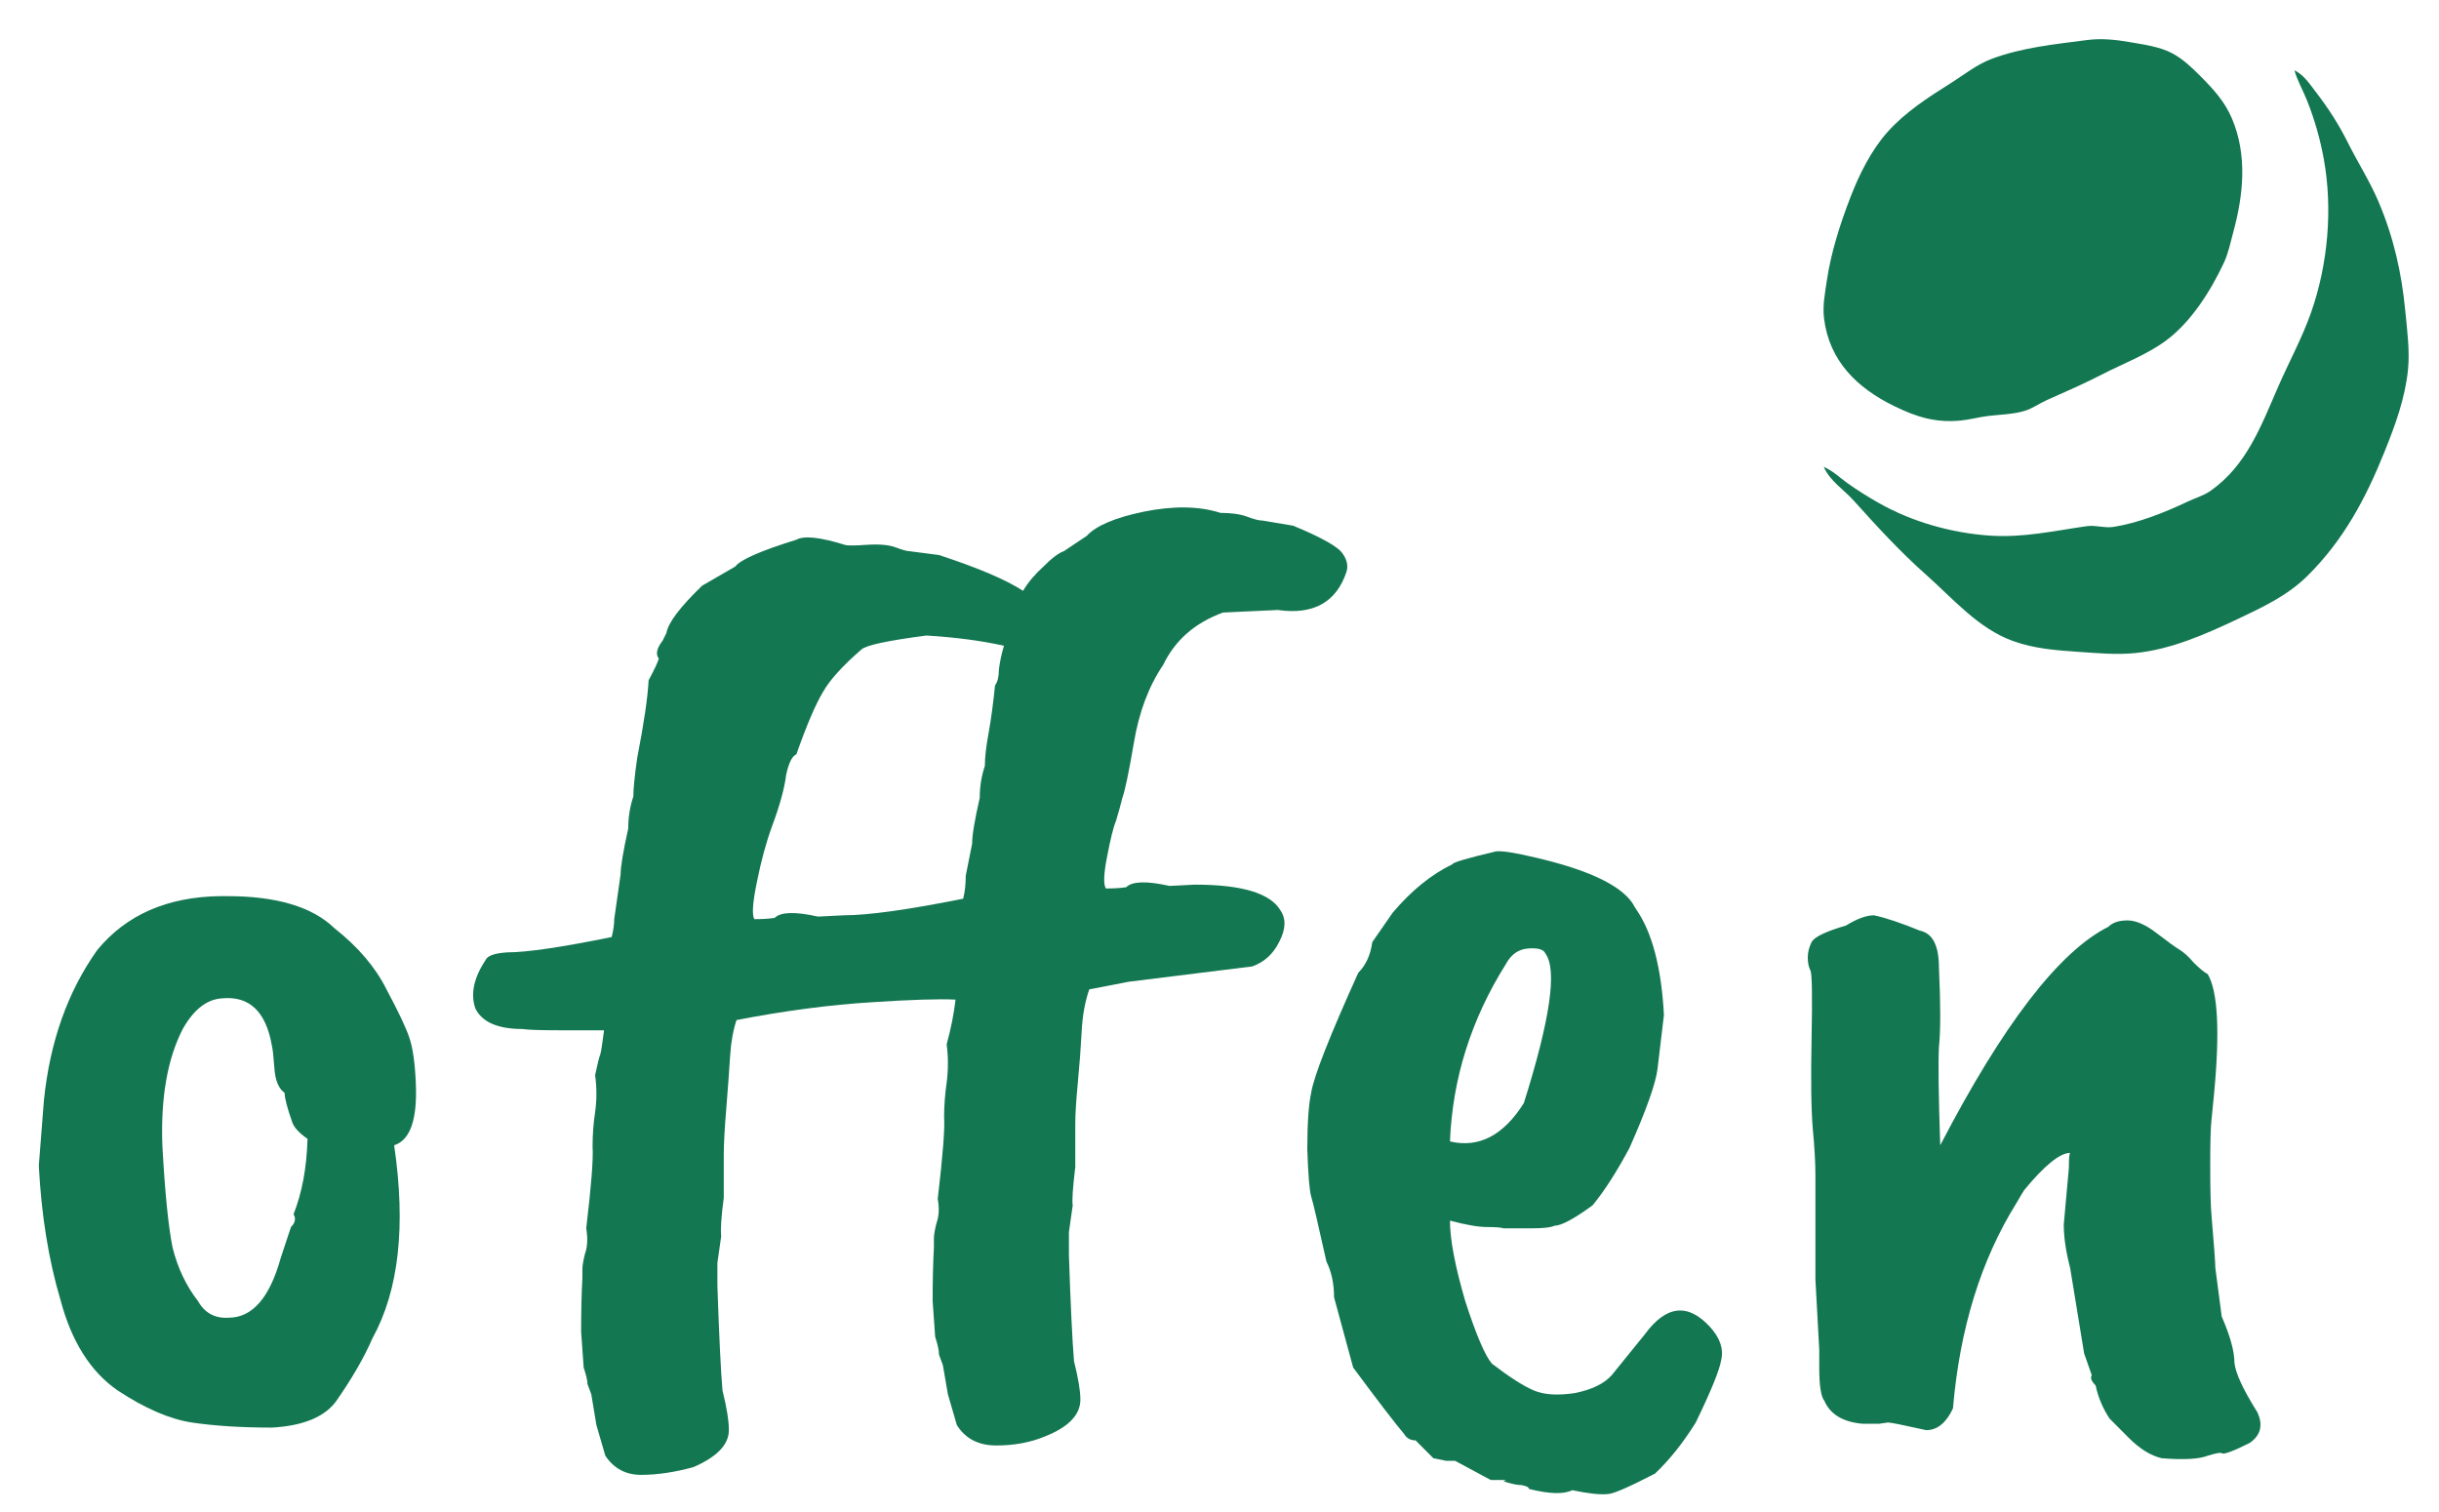 <svg width="129" height="80" viewBox="0 0 129 80" fill="none" xmlns="http://www.w3.org/2000/svg">
<path d="M14.38 55.31C14.066 53.508 13.19 52.674 11.753 52.809C10.945 52.855 10.249 53.395 9.665 54.431C8.856 56.008 8.497 58.058 8.587 60.581C8.722 63.058 8.901 64.861 9.126 65.987C9.395 67.068 9.844 68.014 10.473 68.825C10.832 69.456 11.371 69.748 12.09 69.703C13.347 69.703 14.268 68.645 14.852 66.527L15.39 64.906C15.615 64.68 15.66 64.455 15.525 64.23C15.974 63.103 16.221 61.775 16.266 60.243C15.817 59.927 15.548 59.635 15.458 59.364C15.188 58.598 15.054 58.08 15.054 57.81C14.739 57.585 14.56 57.157 14.515 56.526C14.47 55.895 14.425 55.49 14.38 55.31V55.31ZM2.053 61.662L2.322 58.215C2.637 55.107 3.58 52.449 5.152 50.242C6.678 48.394 8.834 47.448 11.618 47.403H12.022C14.627 47.403 16.513 47.966 17.681 49.093C18.938 50.084 19.859 51.165 20.442 52.336C21.071 53.508 21.475 54.364 21.655 54.904C21.835 55.445 21.947 56.233 21.992 57.269C22.082 59.207 21.7 60.31 20.847 60.581C21.475 64.861 21.094 68.262 19.702 70.785C19.253 71.821 18.601 72.947 17.748 74.163C17.119 74.974 15.997 75.425 14.38 75.515C12.763 75.515 11.349 75.425 10.136 75.245C8.969 75.064 7.666 74.501 6.229 73.555C4.792 72.564 3.782 70.965 3.198 68.757C2.569 66.64 2.188 64.275 2.053 61.662L2.053 61.662Z" fill="#137752"/>
<path d="M43.265 48.484L44.612 48.417C45.915 48.417 48.025 48.124 50.944 47.538C51.034 47.178 51.079 46.773 51.079 46.322L51.416 44.633C51.416 44.182 51.551 43.371 51.82 42.2C51.82 41.614 51.91 41.051 52.09 40.511C52.09 40.06 52.157 39.474 52.292 38.754C52.426 37.988 52.539 37.154 52.628 36.253C52.763 36.073 52.831 35.803 52.831 35.442C52.875 35.037 52.965 34.609 53.1 34.158C51.887 33.888 50.518 33.708 48.991 33.618C46.925 33.888 45.78 34.136 45.556 34.361C44.568 35.217 43.894 35.961 43.535 36.591C43.13 37.267 42.659 38.371 42.12 39.902C41.896 39.992 41.716 40.353 41.581 40.984C41.491 41.704 41.244 42.605 40.84 43.687C40.526 44.543 40.256 45.534 40.032 46.66C39.807 47.741 39.763 48.394 39.897 48.62C40.346 48.62 40.706 48.597 40.975 48.552C41.289 48.237 42.053 48.214 43.265 48.485L43.265 48.484ZM56.872 61.73C56.737 62.856 56.693 63.532 56.737 63.757L56.535 65.176V66.392C56.625 69.05 56.715 70.92 56.805 72.001C57.029 72.902 57.142 73.578 57.142 74.028C57.142 74.839 56.513 75.493 55.255 75.988C54.492 76.303 53.639 76.461 52.696 76.461C51.753 76.461 51.057 76.101 50.608 75.38L50.136 73.758L49.867 72.204L49.665 71.663C49.665 71.438 49.597 71.123 49.462 70.717L49.328 68.825C49.328 67.744 49.35 66.798 49.395 65.987V65.514C49.395 65.334 49.44 65.063 49.53 64.703C49.664 64.342 49.687 63.914 49.597 63.419C49.867 61.121 49.979 59.68 49.934 59.094C49.934 58.508 49.979 57.9 50.069 57.27C50.158 56.594 50.158 55.918 50.069 55.242C50.293 54.431 50.45 53.643 50.54 52.877C49.687 52.832 48.227 52.877 46.162 53.012C43.916 53.147 41.514 53.463 38.954 53.958C38.775 54.499 38.662 55.13 38.617 55.85C38.572 56.571 38.505 57.495 38.415 58.621C38.325 59.702 38.281 60.513 38.281 61.054V63.351C38.146 64.387 38.101 65.063 38.146 65.379L37.944 66.798V68.014C38.034 70.672 38.123 72.519 38.213 73.555C38.438 74.456 38.55 75.154 38.55 75.65C38.55 76.416 37.921 77.069 36.664 77.61C35.676 77.88 34.755 78.015 33.902 78.015C33.094 78.015 32.465 77.677 32.016 77.002L31.544 75.38L31.275 73.758L31.073 73.217C31.073 73.037 31.006 72.744 30.871 72.339L30.736 70.447C30.736 69.32 30.759 68.374 30.803 67.609V67.136C30.803 66.955 30.848 66.685 30.938 66.325C31.073 65.964 31.095 65.514 31.006 64.973C31.275 62.721 31.387 61.279 31.342 60.648C31.342 60.017 31.387 59.409 31.477 58.824C31.567 58.193 31.567 57.54 31.477 56.864C31.612 56.233 31.702 55.873 31.747 55.783C31.791 55.648 31.859 55.22 31.949 54.499H29.658C28.581 54.499 27.907 54.476 27.637 54.431C26.335 54.431 25.504 54.071 25.145 53.35C24.876 52.584 25.055 51.728 25.684 50.782C25.774 50.557 26.156 50.422 26.829 50.377C27.862 50.377 29.703 50.106 32.353 49.566C32.443 49.205 32.487 48.89 32.487 48.62L32.824 46.255C32.824 45.849 32.959 45.038 33.228 43.822C33.228 43.236 33.318 42.673 33.498 42.132C33.498 41.727 33.565 41.051 33.7 40.105C34.059 38.258 34.261 36.884 34.306 35.983C34.621 35.397 34.8 35.014 34.845 34.834C34.666 34.609 34.733 34.294 35.047 33.888L35.249 33.483C35.339 32.942 35.968 32.109 37.135 30.982L38.887 29.969C39.156 29.608 40.234 29.135 42.12 28.55C42.524 28.324 43.377 28.414 44.68 28.82C44.815 28.865 45.196 28.865 45.825 28.82C46.499 28.775 47.015 28.82 47.374 28.955C47.733 29.09 47.98 29.158 48.115 29.158L49.665 29.36C51.73 30.036 53.212 30.667 54.11 31.253C54.38 30.802 54.739 30.374 55.188 29.969C55.637 29.518 55.996 29.248 56.266 29.158L57.478 28.347C57.972 27.806 58.983 27.378 60.51 27.063C62.081 26.747 63.429 26.77 64.551 27.13C65.135 27.13 65.607 27.198 65.966 27.333C66.325 27.468 66.595 27.536 66.774 27.536L68.391 27.806C69.918 28.437 70.793 28.932 71.018 29.293C71.243 29.608 71.31 29.923 71.22 30.239C70.681 31.86 69.469 32.536 67.583 32.266L64.686 32.401C63.204 32.942 62.149 33.865 61.52 35.172C60.757 36.298 60.24 37.672 59.971 39.294C59.701 40.871 59.499 41.839 59.364 42.2C59.275 42.56 59.162 42.965 59.028 43.416C58.893 43.731 58.736 44.362 58.556 45.308C58.377 46.209 58.354 46.772 58.489 46.998C58.938 46.998 59.297 46.975 59.567 46.93C59.881 46.615 60.644 46.592 61.857 46.862L63.204 46.795C65.674 46.795 67.178 47.245 67.717 48.146C68.032 48.597 68.009 49.16 67.65 49.836C67.336 50.467 66.864 50.895 66.235 51.12L59.701 51.931L57.613 52.336C57.389 52.967 57.254 53.71 57.209 54.566C57.164 55.422 57.097 56.323 57.007 57.269C56.917 58.215 56.872 58.936 56.872 59.432L56.872 61.73Z" fill="#137752"/>
<path d="M81.741 50.444C81.651 50.219 81.337 50.129 80.798 50.174C80.304 50.219 79.922 50.489 79.653 50.985C77.812 53.913 76.824 57.044 76.689 60.378C78.216 60.738 79.518 60.063 80.596 58.351C81.988 53.936 82.37 51.3 81.741 50.444V50.444ZM76.487 77.272L75.813 77.137L74.87 76.191C74.601 76.191 74.399 76.078 74.264 75.853C73.77 75.267 72.872 74.096 71.57 72.339L70.559 68.622C70.559 67.901 70.424 67.271 70.155 66.73C69.706 64.703 69.436 63.554 69.347 63.284C69.257 62.968 69.189 62.135 69.144 60.783C69.144 59.432 69.212 58.441 69.347 57.81C69.481 56.954 70.312 54.837 71.839 51.458C72.243 51.053 72.49 50.512 72.58 49.836L73.658 48.282C74.646 47.111 75.701 46.255 76.824 45.714C76.824 45.624 77.587 45.399 79.114 45.038C79.428 44.993 80.147 45.106 81.269 45.376C83.964 46.007 85.648 46.795 86.322 47.741L86.524 48.079C87.377 49.295 87.871 51.165 88.006 53.688C87.871 54.814 87.759 55.76 87.669 56.526C87.579 57.292 87.085 58.688 86.187 60.716C85.513 61.977 84.862 62.991 84.233 63.757C83.245 64.478 82.572 64.838 82.213 64.838C82.033 64.928 81.651 64.973 81.067 64.973H79.518C79.383 64.928 79.091 64.906 78.642 64.906C78.193 64.906 77.542 64.793 76.689 64.568C76.689 65.559 76.958 66.978 77.497 68.825C78.081 70.627 78.553 71.731 78.912 72.136C79.855 72.857 80.596 73.33 81.135 73.555C81.674 73.781 82.392 73.826 83.29 73.69C84.189 73.51 84.84 73.195 85.244 72.744L86.995 70.582C88.118 69.05 89.263 68.915 90.431 70.176C90.969 70.762 91.172 71.348 91.037 71.933C90.947 72.474 90.498 73.578 89.69 75.245C89.016 76.326 88.297 77.227 87.534 77.948C86.142 78.668 85.311 79.029 85.042 79.029C84.638 79.074 84.009 79.006 83.156 78.826C82.707 79.052 81.943 79.029 80.865 78.759C80.865 78.669 80.731 78.601 80.461 78.556C80.237 78.556 79.922 78.488 79.518 78.353L79.653 78.286C79.563 78.286 79.294 78.286 78.844 78.286L76.958 77.272L76.487 77.272Z" fill="#137752"/>
<path d="M110.636 72.744L110.232 71.596L109.491 67.068C109.266 66.212 109.154 65.446 109.154 64.77L109.423 61.797C109.423 61.301 109.446 61.031 109.491 60.986C108.952 60.986 108.143 61.639 107.066 62.946C106.976 63.081 106.841 63.306 106.661 63.622C104.775 66.64 103.653 70.267 103.293 74.501C102.934 75.267 102.463 75.65 101.879 75.65C100.666 75.38 99.993 75.245 99.858 75.245L99.386 75.312H98.511C97.478 75.222 96.804 74.817 96.49 74.096C96.31 73.871 96.221 73.285 96.221 72.339V71.393L96.018 67.676V62.135C96.018 61.504 95.974 60.716 95.884 59.77C95.794 58.734 95.771 57.112 95.816 54.904C95.861 52.652 95.839 51.458 95.749 51.323C95.659 51.143 95.614 50.917 95.614 50.647C95.614 50.377 95.682 50.106 95.816 49.836C95.951 49.566 96.557 49.273 97.635 48.958C98.219 48.597 98.713 48.417 99.117 48.417C99.746 48.552 100.554 48.822 101.542 49.228C102.216 49.363 102.552 50.016 102.552 51.188C102.642 53.125 102.642 54.521 102.552 55.377C102.508 56.233 102.53 57.968 102.62 60.581C105.943 54.184 108.907 50.332 111.511 49.025C111.736 48.8 112.073 48.687 112.522 48.687C112.971 48.687 113.487 48.913 114.071 49.363C114.655 49.814 115.059 50.106 115.284 50.242C115.508 50.377 115.755 50.602 116.025 50.917C116.339 51.233 116.586 51.435 116.766 51.526C117.304 52.426 117.417 54.544 117.102 57.878C117.058 58.373 117.013 58.824 116.968 59.229C116.923 59.59 116.9 60.4 116.9 61.662C116.9 62.923 116.923 63.802 116.968 64.297C117.102 65.874 117.17 66.798 117.17 67.068L117.507 69.636C117.956 70.672 118.18 71.483 118.18 72.069C118.225 72.609 118.629 73.488 119.393 74.704C119.707 75.38 119.572 75.921 118.989 76.326C118.09 76.776 117.596 76.957 117.507 76.867C117.462 76.822 117.215 76.867 116.766 77.002C116.317 77.182 115.508 77.227 114.341 77.137C113.757 77.002 113.173 76.641 112.589 76.055L111.579 75.042C111.22 74.501 110.973 73.916 110.838 73.285C110.613 73.06 110.546 72.879 110.636 72.744L110.636 72.744Z" fill="#137752"/>
<path d="M110.367 2.12C108.671 2.344 106.939 2.51 105.317 3.123C104.541 3.417 103.888 3.95 103.191 4.389C102.013 5.131 100.776 5.925 99.841 6.972C98.967 7.951 98.34 9.22 97.869 10.437C97.324 11.845 96.831 13.389 96.617 14.881C96.522 15.542 96.392 16.157 96.474 16.836C96.748 19.097 98.227 20.523 100.179 21.479C101.365 22.059 102.378 22.378 103.723 22.243C104.198 22.195 104.665 22.063 105.14 22.005C105.768 21.929 106.485 21.919 107.089 21.733C107.506 21.605 107.848 21.348 108.241 21.171C109.232 20.727 110.197 20.312 111.165 19.813C112.279 19.237 113.51 18.782 114.531 18.037C115.87 17.061 116.924 15.395 117.621 13.903C117.86 13.393 117.965 12.844 118.113 12.304C118.657 10.315 118.874 8.207 118.045 6.26C117.666 5.37 117.065 4.713 116.392 4.038C115.934 3.579 115.464 3.123 114.886 2.817C114.224 2.467 113.397 2.359 112.671 2.232C111.904 2.098 111.15 2.017 110.367 2.12V2.12Z" fill="#137752"/>
<path d="M121.353 3.72C121.512 4.273 121.809 4.785 122.022 5.32C122.423 6.326 122.718 7.364 122.91 8.431C123.386 11.07 123.124 13.987 122.238 16.519C121.767 17.863 121.075 19.128 120.506 20.429C119.603 22.493 118.844 24.609 116.923 25.959C116.541 26.227 116.1 26.344 115.683 26.543C114.498 27.108 113.093 27.666 111.785 27.871C111.315 27.945 110.845 27.765 110.367 27.833C108.623 28.081 107.015 28.454 105.229 28.331C103.222 28.193 101.135 27.607 99.382 26.613C98.803 26.285 98.239 25.935 97.698 25.546C97.289 25.251 96.925 24.893 96.458 24.695C96.795 25.454 97.499 25.876 98.037 26.473C99.261 27.832 100.491 29.18 101.864 30.395C103.291 31.659 104.624 33.243 106.469 33.908C107.604 34.316 108.737 34.398 109.924 34.48C110.915 34.548 111.942 34.645 112.937 34.545C114.818 34.357 116.651 33.55 118.341 32.75C119.672 32.12 120.978 31.515 122.047 30.457C123.955 28.567 125.127 26.363 126.119 23.895C126.685 22.489 127.211 21.064 127.362 19.54C127.461 18.549 127.311 17.421 127.215 16.43C127.021 14.41 126.593 12.527 125.794 10.653C125.331 9.567 124.7 8.589 124.179 7.542C123.705 6.589 123.142 5.719 122.494 4.876C122.164 4.446 121.852 3.959 121.353 3.72V3.72Z" fill="#137752"/>
</svg>

